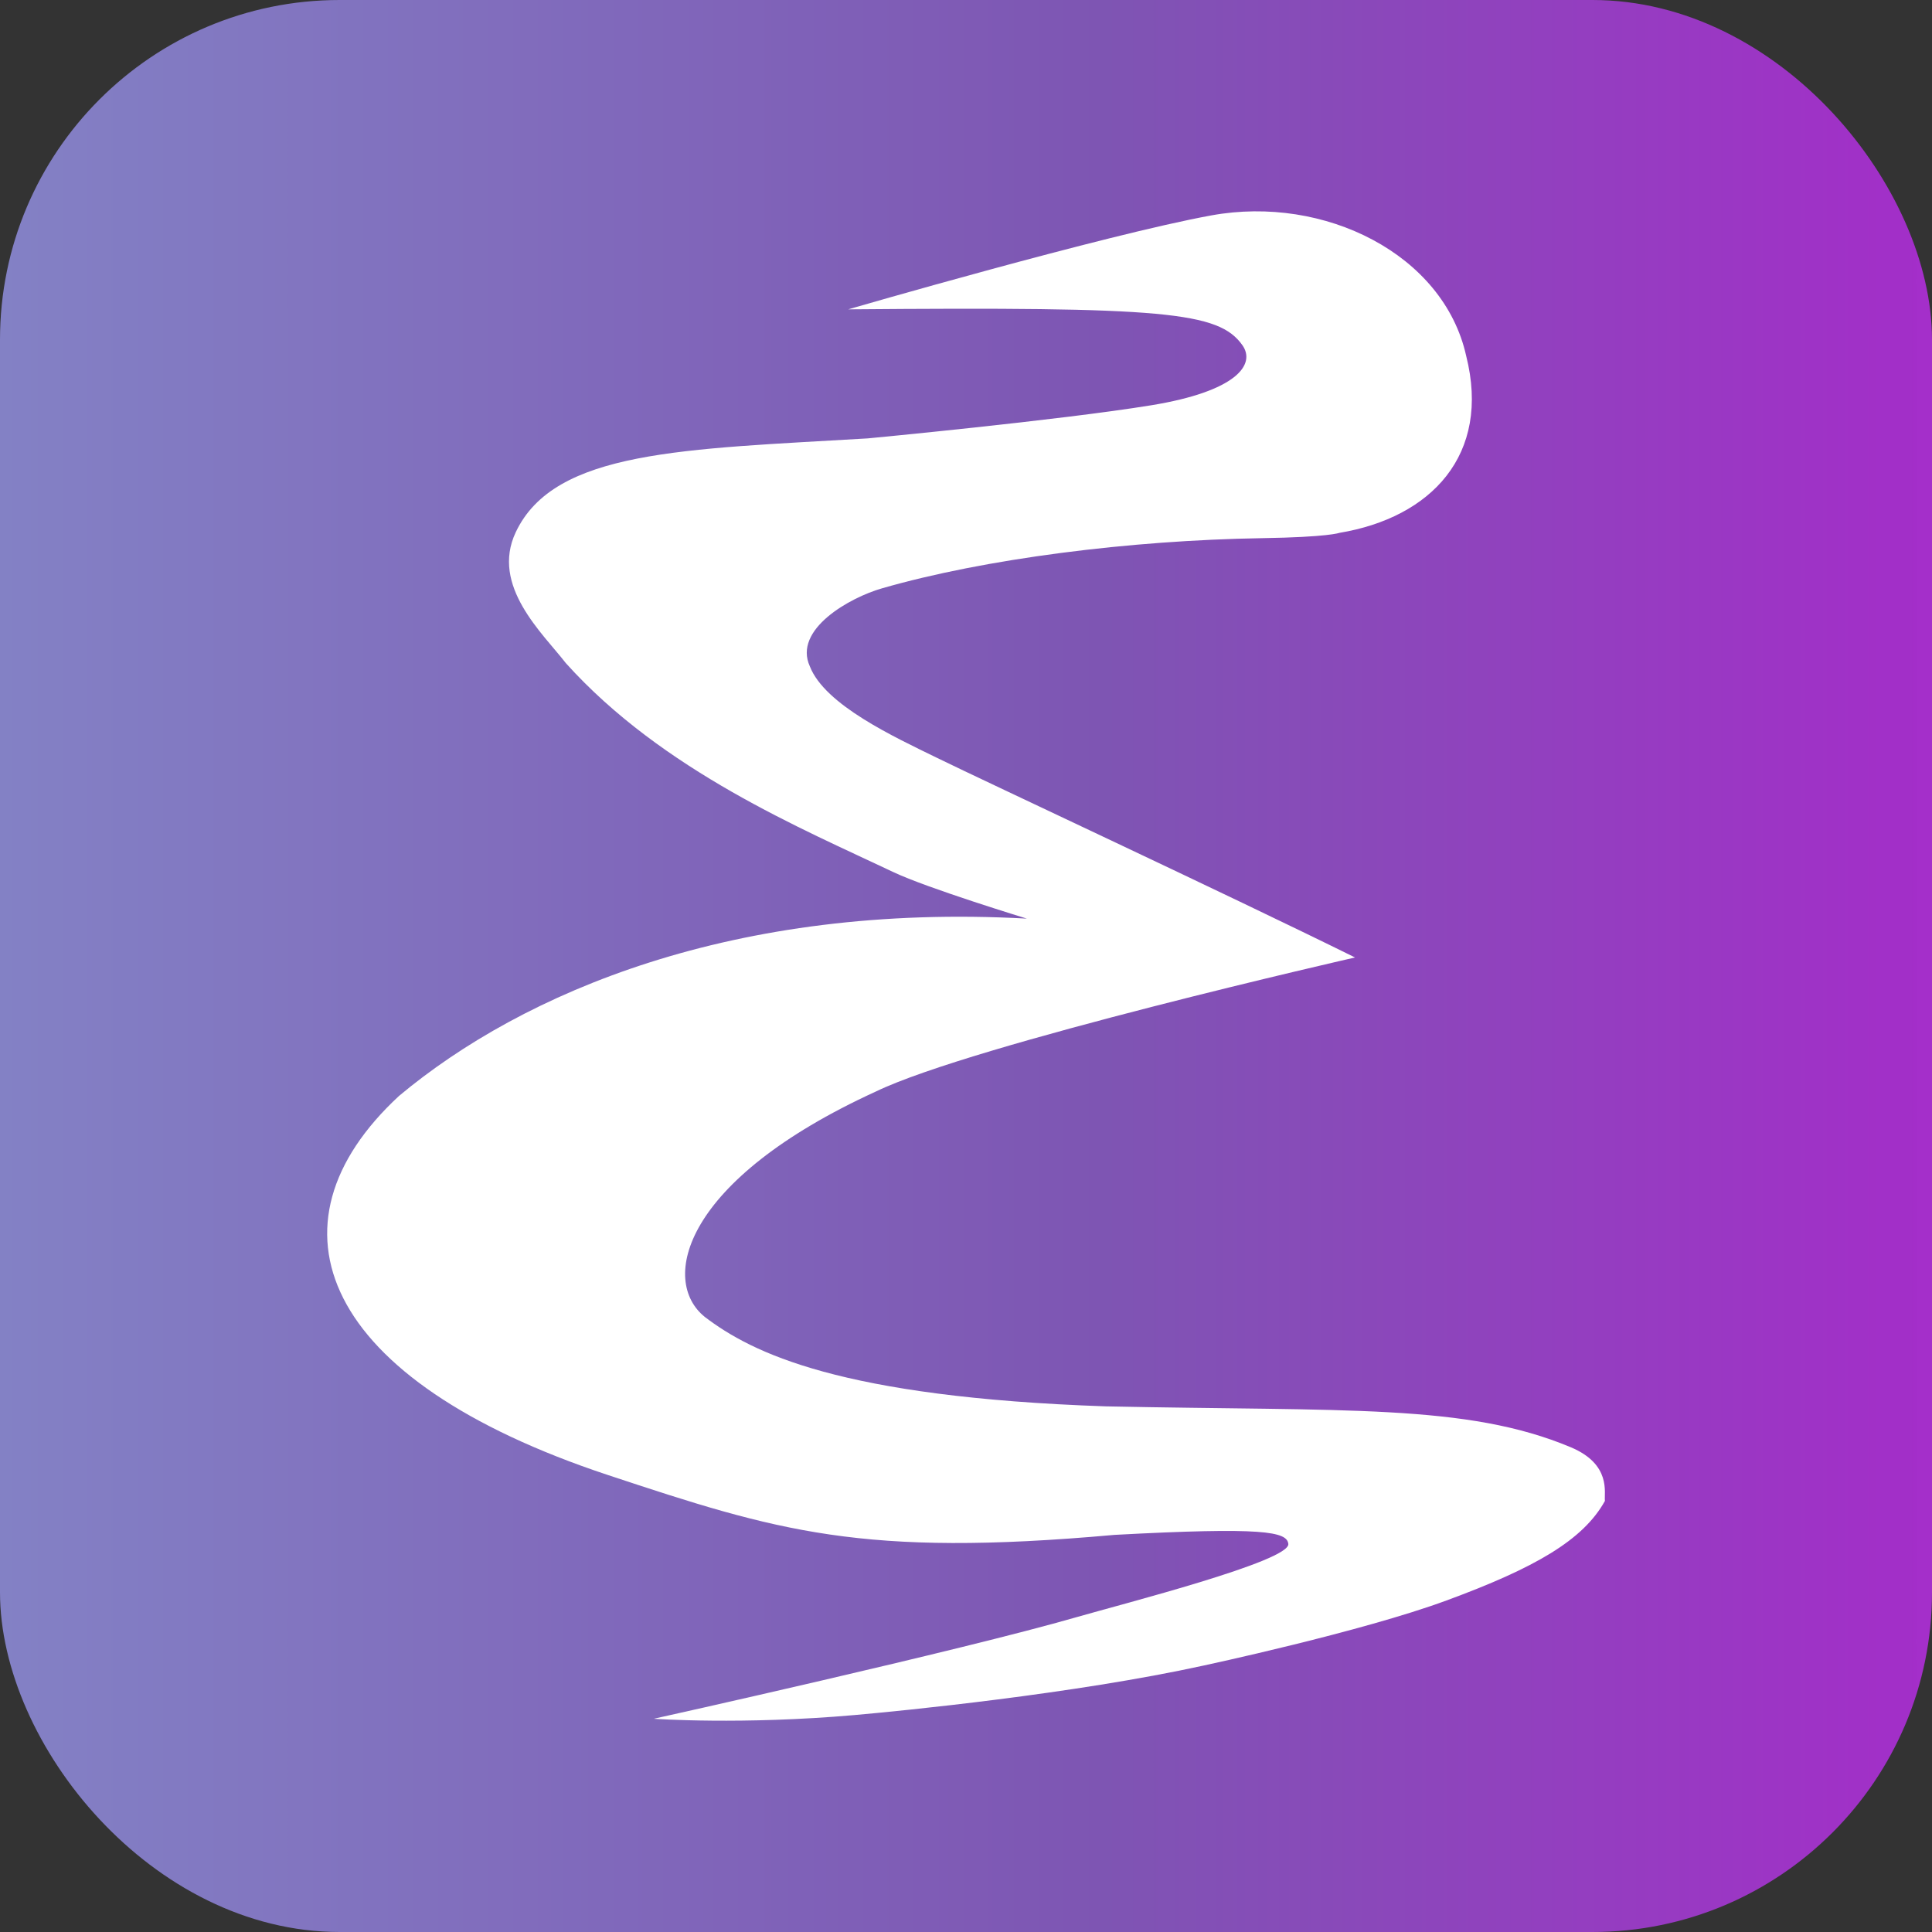 <?xml version="1.0" encoding="UTF-8"?>
<svg id="Ebene_1" data-name="Ebene 1" xmlns="http://www.w3.org/2000/svg" xmlns:xlink="http://www.w3.org/1999/xlink" viewBox="0 0 256 256">
  <rect x="0" y="0" width="256" height="256" fill="#333333" stroke="none"/>
  <defs>
    <style>
      .cls-1 {
        fill: #fff;
      }

      .cls-2 {
        fill: url(#Unbenannter_Verlauf);
      }
    </style>
    <linearGradient id="Unbenannter_Verlauf" data-name="Unbenannter Verlauf" x1="0" y1="128" x2="256" y2="128" gradientUnits="userSpaceOnUse">
      <stop offset="0" stop-color="#8381c5"/>
      <stop offset=".57" stop-color="#7e55b3"/>
      <stop offset="1" stop-color="#a52ecb" stop-opacity=".99"/>
    </linearGradient>
  </defs>
  <g id="Ebene_2" data-name="Ebene 2">
    <rect class="cls-2" width="256" height="256" rx="45" ry="45"/>
  </g>
  <path class="cls-1" d="m86.7,227.75s11.62.82,26.57-.5c6.05-.53,29.04-2.79,46.23-6.56,0,0,20.95-4.48,32.17-8.62,11.73-4.32,18.11-7.99,20.99-13.19-.13-1.07.88-4.84-4.52-7.11-13.83-5.8-29.87-4.75-61.61-5.42-35.2-1.21-46.9-7.1-53.14-11.85-5.98-4.81-2.97-18.13,22.65-29.86,12.91-6.25,63.51-17.77,63.51-17.77-17.04-8.42-48.82-23.23-55.35-26.43-5.73-2.8-14.9-7.03-16.89-12.14-2.25-4.91,5.32-9.13,9.55-10.34,13.63-3.93,32.87-6.37,50.37-6.65,8.8-.14,10.23-.7,10.23-.7,12.14-2.01,20.14-10.32,16.81-23.48-2.99-13.43-18.76-21.32-33.75-18.59-14.11,2.57-48.13,12.45-48.13,12.45,42.04-.36,49.08.34,52.22,4.73,1.86,2.6-.84,6.15-12.06,7.98-12.21,1.99-37.58,4.39-37.58,4.39-24.34,1.45-41.49,1.54-46.63,12.43-3.36,7.11,3.58,13.4,6.63,17.34,12.86,14.3,31.43,22.01,43.39,27.69,4.5,2.14,17.7,6.17,17.7,6.17-38.79-2.13-66.77,9.78-83.18,23.49-18.56,17.17-10.35,37.64,27.68,50.24,22.46,7.44,33.6,10.94,67.11,7.93,19.74-1.06,22.85-.43,23.04,1.19.28,2.28-21.92,7.94-27.98,9.69-15.42,4.45-55.83,13.43-56.04,13.47h0v.02Z"/>
</svg>